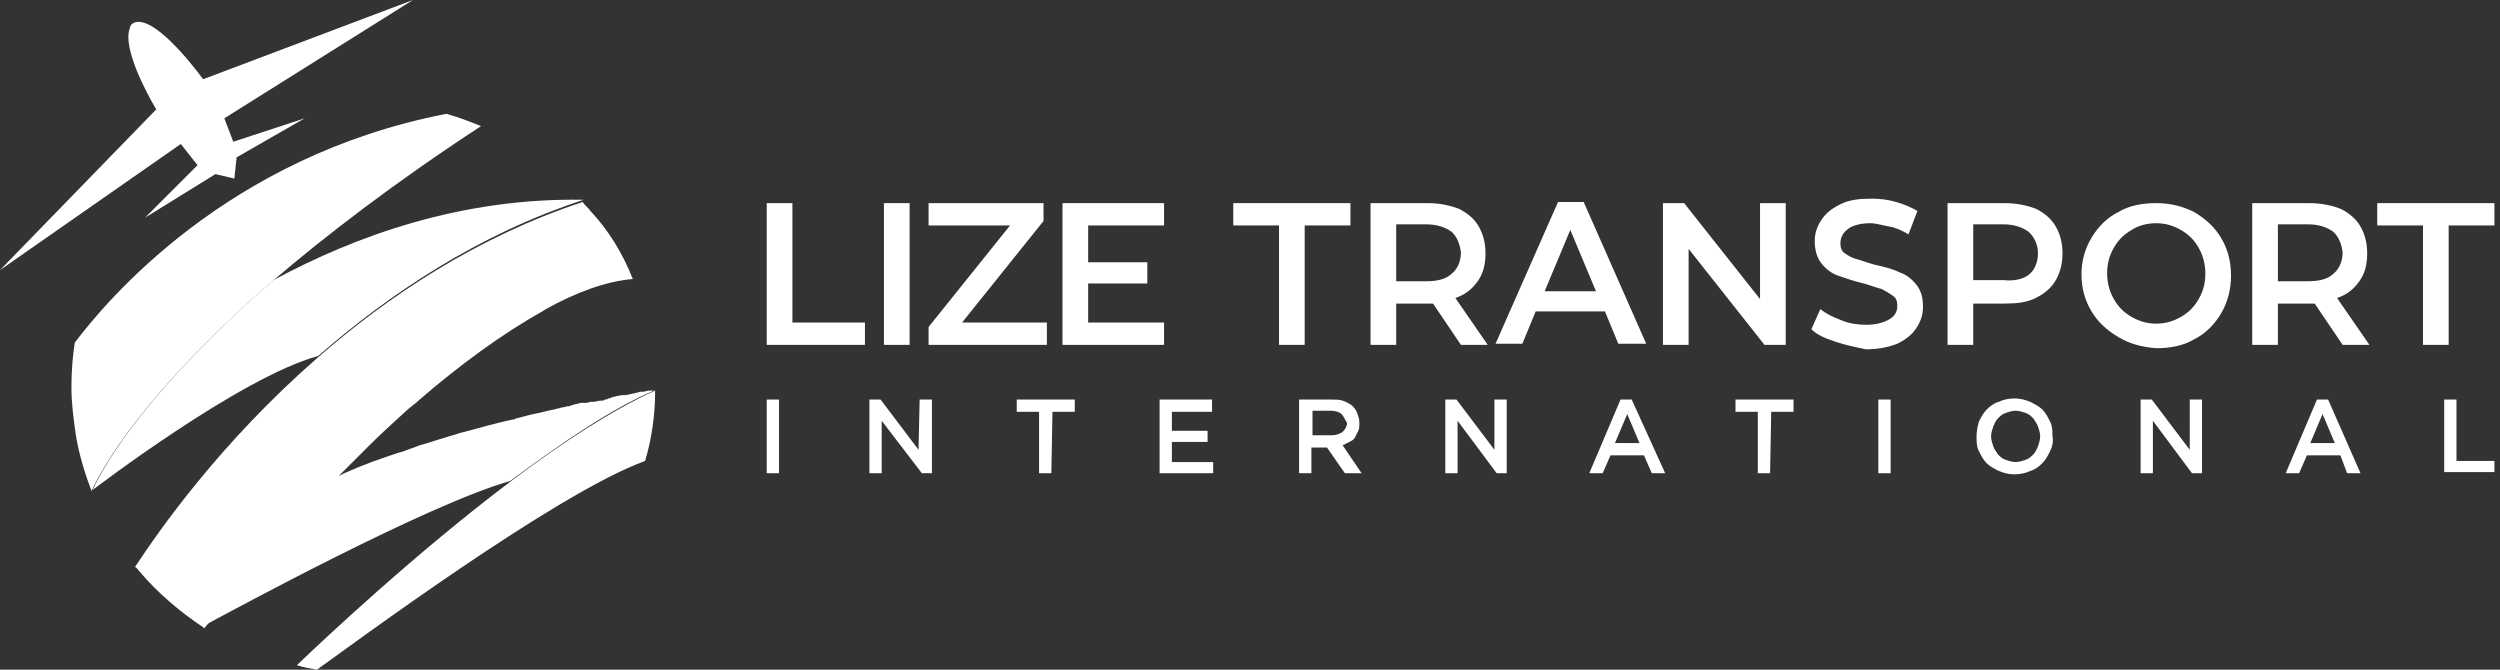 <?xml version="1.0" encoding="utf-8"?>
<!-- Generator: Adobe Illustrator 22.1.0, SVG Export Plug-In . SVG Version: 6.00 Build 0)  -->
<svg version="1.1" id="Layer_1" xmlns="http://www.w3.org/2000/svg" xmlns:xlink="http://www.w3.org/1999/xlink" x="0px" y="0px"
	 viewBox="0 0 224 60" style="enable-background:new 0 0 224 60;" xml:space="preserve">
<rect x="0" y="0" width="224" height="60" fill="#333333" stroke="none"/>
<style type="text/css">
	.st0{fill:#FFFFFF;}
</style>
<g id="international">
	<path class="st0" d="M69.8,35.8v6.6h-1.1v-6.6H69.8z"/>
	<path class="st0" d="M82.4,35.8h1.1v6.6h-0.9L79,37.7v4.7h-1.1v-6.6h1l3.4,4.5L82.4,35.8L82.4,35.8z"/>
	<path class="st0" d="M94.2,42.4h-1.1v-5.5h-2v-1.1h5.2v1.1h-2L94.2,42.4L94.2,42.4z"/>
	<path class="st0" d="M108.6,36.9H105v1.7h3.2v1H105v1.8h3.7v1h-4.8v-6.6h4.7C108.6,35.8,108.6,36.9,108.6,36.9z"/>
	<path class="st0" d="M120.5,42.4l-1.6-2.3h-1.4v2.3h-1.1v-6.6h2.9c0.4,0,0.7,0,1,0.1s0.5,0.2,0.8,0.4c0.2,0.2,0.4,0.4,0.5,0.7
		s0.2,0.5,0.2,0.9c0,0.3,0,0.5-0.1,0.7s-0.2,0.4-0.3,0.6c-0.1,0.2-0.3,0.3-0.5,0.4c-0.2,0.1-0.4,0.2-0.6,0.3l1.7,2.5L120.5,42.4
		L120.5,42.4z M120.2,37.1c-0.2-0.2-0.6-0.3-1-0.3h-1.6V39h1.7c0.4,0,0.7-0.1,1-0.3c0.2-0.2,0.4-0.5,0.4-0.8
		C120.5,37.6,120.4,37.3,120.2,37.1z"/>
	<path class="st0" d="M133.9,35.8h1.1v6.6h-0.9l-3.5-4.7v4.7h-1.1v-6.6h1l3.4,4.5V35.8L133.9,35.8z"/>
	<path class="st0" d="M149.2,42.4H148l-0.7-1.6h-3l-0.7,1.6h-1.2l2.8-6.6h1L149.2,42.4z M145.8,37.1l-1.1,2.6h2.2L145.8,37.1z"/>
	<path class="st0" d="M158.6,42.4h-1.1v-5.5h-2v-1.1h5.2v1.1h-2L158.6,42.4L158.6,42.4z"/>
	<path class="st0" d="M169.4,35.8v6.6h-1.1v-6.6H169.4z"/>
	<path class="st0" d="M183.7,40.4c-0.2,0.4-0.4,0.8-0.7,1.1s-0.7,0.6-1.1,0.7c-0.4,0.2-0.9,0.3-1.4,0.3s-0.9-0.1-1.4-0.3
		c-0.4-0.2-0.8-0.4-1.1-0.7s-0.5-0.7-0.7-1.1c-0.2-0.4-0.2-0.8-0.2-1.3s0.1-0.9,0.2-1.3c0.2-0.4,0.4-0.8,0.7-1.1s0.7-0.6,1.1-0.7
		c0.4-0.2,0.9-0.3,1.4-0.3s0.9,0.1,1.4,0.3c0.4,0.2,0.8,0.4,1.1,0.7s0.5,0.7,0.7,1.1c0.2,0.4,0.2,0.8,0.2,1.3
		C184,39.5,183.9,40,183.7,40.4z M182.6,38.2c-0.1-0.3-0.3-0.5-0.4-0.7c-0.2-0.2-0.4-0.4-0.7-0.5s-0.6-0.2-0.9-0.2
		c-0.3,0-0.6,0.1-0.9,0.2c-0.3,0.1-0.5,0.3-0.7,0.5s-0.3,0.5-0.4,0.7c-0.1,0.3-0.2,0.6-0.2,0.9c0,0.3,0.1,0.6,0.2,0.9
		c0.1,0.3,0.3,0.5,0.4,0.7c0.2,0.2,0.4,0.4,0.7,0.5s0.6,0.2,0.9,0.2s0.6-0.1,0.9-0.2c0.3-0.1,0.5-0.3,0.7-0.5s0.3-0.5,0.4-0.7
		c0.1-0.3,0.2-0.6,0.2-0.9S182.7,38.5,182.6,38.2z"/>
	<path class="st0" d="M196.2,35.8h1.1v6.6h-0.9l-3.5-4.7v4.7h-1.1v-6.6h1l3.4,4.5V35.8L196.2,35.8z"/>
	<path class="st0" d="M211.5,42.4h-1.2l-0.6-1.6h-3l-0.7,1.6h-1.2l2.8-6.6h1L211.5,42.4z M208.1,37.1l-1.1,2.6h2.2L208.1,37.1z"/>
	<path class="st0" d="M219,35.8h1.1v5.5h3.4v1H219V35.8z"/>
</g>
<g id="primary">
	<g>
		<path class="st0" d="M52.3,17.9c-9.5,3.1-17.5,8.5-23.8,14c-7,1.9-20.2,12-20.2,12c1-2.2,4.8-8.9,16.2-18.8
			C31.9,21.1,41.4,17.7,52.3,17.9L52.3,17.9z"/>
	</g>
	<g>
		<path class="st0" d="M58.6,35c-3.8,1.6-8.3,4.7-12.9,8.1l0,0c-7.4,2.1-24.7,11.5-27.5,13c1-1.3,5.2-6.5,10.8-12.3
			c0.3-0.3,0.6-0.6,0.8-0.9l0,0c1.4-0.7,3.1-1.4,4.9-2c0.1,0,0.2-0.1,0.3-0.1s0.2-0.1,0.3-0.1s0.2-0.1,0.3-0.1s0.2-0.1,0.4-0.1
			c0.2-0.1,0.3-0.1,0.5-0.2c0.1,0,0.2-0.1,0.3-0.1c0.3-0.1,0.5-0.2,0.8-0.3c1.1-0.3,2.2-0.7,3.3-1c0.1,0,0.2-0.1,0.3-0.1
			c1.6-0.4,3.2-0.9,4.7-1.2c0.1,0,0.2,0,0.3-0.1c0.5-0.1,1.1-0.3,1.6-0.4c0.6-0.1,1.2-0.3,1.8-0.4c0.1,0,0.3-0.1,0.4-0.1
			c0.1,0,0.3-0.1,0.4-0.1c0.2,0,0.3-0.1,0.5-0.1c0.1,0,0.2,0,0.3-0.1h0.1c0.2-0.1,0.5-0.1,0.7-0.2c0.1,0,0.1,0,0.2,0
			c0.1,0,0.2,0,0.2,0h0.1c0.2,0,0.3-0.1,0.5-0.1c0.1,0,0.2,0,0.2,0c0.2,0,0.4-0.1,0.6-0.1c0,0,0,0,0.1,0s0.2,0,0.3-0.1
			c0.1,0,0.2,0,0.3-0.1c0.1,0,0.2,0,0.3-0.1c0.4-0.1,0.8-0.2,1.1-0.2c0.1,0,0.1,0,0.2,0c0.5-0.1,0.9-0.2,1.3-0.3c0.1,0,0.2,0,0.2,0
			c0.2,0,0.4-0.1,0.5-0.1h0.1l0,0h0.1C58.5,35,58.6,35,58.6,35L58.6,35z"/>
	</g>
	<path class="st0" d="M20.1,10.6L37,0L18.2,7.1c0,0-4.1-5.7-6.1-5.1l0,0c0,0-0.3,0.1-0.4,0.3l0,0c-0.1,0.3-0.2,0.6-0.2,1
		c0,2.4,2.5,6.5,2.5,6.5L0,24.2l16.2-11.3l1.5,1.9L13,19.5l6.3-3.9L21,16l0.2-1.9l6.1-3.5l-6.4,2.1L20.1,10.6z"/>
</g>
<path class="st0" d="M18.2,56.1l0.1,0.1C18.2,56.1,18.2,56.1,18.2,56.1z"/>
<g>
	<path class="st0" d="M58.7,35c0,2.2-0.3,4.3-0.9,6.3c-8,2.9-26.3,16.5-29.4,18.7l0,0c-0.6-0.1-1.2-0.2-1.8-0.4
		c2.4-2.3,10.7-10.1,19.2-16.5l0,0C50.3,39.7,54.9,36.7,58.7,35C58.6,35,58.7,35,58.7,35z"/>
	<g id="seconday">
		<path class="st0" d="M43.1,11.3c-7.8,5.1-13.9,9.8-18.7,13.9C13,35.1,9.2,41.8,8.2,44c-0.6-1.6-1.1-3.2-1.4-5
			c-0.2-1.4-0.4-2.8-0.4-4.3c0-1.4,0.1-2.7,0.3-4C9.5,27,20.3,14,40,10.2C41.1,10.5,42.1,10.9,43.1,11.3z"/>
		<path class="st0" d="M56.7,25c-2.4,0.2-5.1,1.2-7.8,2.7c-0.1,0.1-0.2,0.1-0.3,0.2c-3.6,2-7.4,4.8-11,7.9c-0.4,0.4-0.9,0.7-1.3,1.1
			c-1.1,1-2.2,2-3.3,3.1c-0.3,0.3-0.5,0.5-0.8,0.8l0,0c-0.3,0.3-0.5,0.5-0.8,0.8c-0.5,0.5-1,1-1.5,1.5l0,0c-0.3,0.3-0.6,0.6-0.8,0.9
			c-5.6,5.8-9.8,11.1-10.8,12.3l-0.1-0.1c-2.1-1.4-4.1-3.1-5.7-5c-0.1-0.1-0.2-0.3-0.4-0.4c2.1-3.2,7.6-11.1,16.3-18.7
			c6.4-5.6,14.4-10.9,23.8-14c0.2,0.3,0.5,0.5,0.7,0.8C54.5,20.6,55.8,22.7,56.7,25z"/>
	</g>
</g>
<g id="lize">
	<path class="st0" d="M97.5,20.2v3.3h5.3v1.9h-5.3v3.5h6.8v2h-9.1V18.2h9.1v2H97.5z"/>
	<path class="st0" d="M68.7,18.2H71v10.7h6.5v2h-8.8V18.2z"/>
	<path class="st0" d="M79.2,18.2h2.3v12.7h-2.3V18.2z"/>
	<path class="st0" d="M93.5,28.9h-7.3l7.3-9.1v-1.6H83.2v2h7.3l-7.3,9.1v1.6h10.4h0.2v-2H93.5z"/>
	<path class="st0" d="M114.6,20.2h-4.1v-2H121v2h-4.1v10.7h-2.3V20.2z"/>
	<path class="st0" d="M130.9,30.9l-2.5-3.7c-0.1,0-0.3,0-0.5,0h-2.8v3.7h-2.3V18.2h5.1c1.1,0,2,0.2,2.8,0.5c0.8,0.4,1.4,0.9,1.8,1.6
		c0.4,0.7,0.6,1.5,0.6,2.4c0,1-0.2,1.8-0.7,2.5s-1.1,1.2-2,1.5l2.9,4.2C133.3,30.9,130.9,30.9,130.9,30.9z M130.1,20.8
		c-0.5-0.4-1.3-0.7-2.3-0.7h-2.7v5.1h2.7c1,0,1.8-0.2,2.3-0.7c0.5-0.4,0.8-1.1,0.8-1.9C130.8,21.9,130.6,21.3,130.1,20.8z"/>
	<path class="st0" d="M143.8,27.9h-6.2l-1.2,2.9H134l5.6-12.7h2.3l5.6,12.7H145L143.8,27.9z M143,26.1l-2.3-5.5l-2.3,5.5H143z"/>
	<path class="st0" d="M160,18.2v12.7h-1.9l-6.8-8.6v8.6H149V18.2h1.9l6.8,8.6v-8.6H160z"/>
	<path class="st0" d="M164.4,30.6c-0.9-0.3-1.6-0.6-2.1-1.1l0.8-1.8c0.5,0.4,1.1,0.7,1.9,1c0.7,0.3,1.5,0.4,2.2,0.4
		c0.9,0,1.6-0.2,2.1-0.5s0.7-0.7,0.7-1.2c0-0.4-0.1-0.7-0.4-0.9c-0.3-0.2-0.6-0.4-1-0.6c-0.4-0.1-0.9-0.3-1.6-0.5
		c-0.9-0.2-1.7-0.5-2.3-0.7s-1.1-0.6-1.5-1.1s-0.6-1.2-0.6-2c0-0.7,0.2-1.3,0.6-1.9c0.4-0.6,0.9-1,1.7-1.4s1.7-0.5,2.8-0.5
		c0.8,0,1.5,0.1,2.2,0.3c0.7,0.2,1.4,0.5,1.9,0.8L171,21c-0.5-0.3-1.1-0.6-1.7-0.7s-1.2-0.3-1.7-0.3c-0.9,0-1.6,0.2-2,0.5
		s-0.7,0.7-0.7,1.3c0,0.4,0.1,0.7,0.4,0.9c0.3,0.2,0.6,0.4,1,0.5s0.9,0.3,1.6,0.5c0.9,0.2,1.7,0.4,2.3,0.7c0.6,0.2,1.1,0.6,1.5,1.1
		s0.6,1.1,0.6,2c0,0.7-0.2,1.3-0.6,1.9s-0.9,1-1.7,1.4c-0.8,0.3-1.7,0.5-2.8,0.5C166.2,31.1,165.3,30.9,164.4,30.6z"/>
	<path class="st0" d="M182.4,18.7c0.8,0.4,1.4,0.9,1.8,1.6c0.4,0.7,0.6,1.5,0.6,2.4s-0.2,1.7-0.6,2.4c-0.4,0.7-1,1.2-1.8,1.6
		s-1.7,0.5-2.8,0.5h-2.8v3.7h-2.3V18.2h5.1C180.7,18.2,181.6,18.4,182.4,18.7z M181.8,24.6c0.5-0.4,0.8-1.1,0.8-1.9
		s-0.3-1.4-0.8-1.9c-0.5-0.4-1.3-0.7-2.3-0.7h-2.7v5h2.7C180.5,25.2,181.3,25,181.8,24.6z"/>
	<path class="st0" d="M189.8,30.2c-1-0.6-1.8-1.3-2.4-2.3c-0.6-1-0.9-2.1-0.9-3.3c0-1.2,0.3-2.3,0.9-3.3c0.6-1,1.4-1.8,2.4-2.3
		c1-0.6,2.2-0.8,3.4-0.8c1.3,0,2.4,0.3,3.4,0.8c1,0.6,1.8,1.3,2.4,2.3c0.6,1,0.9,2.1,0.9,3.4c0,1.2-0.3,2.4-0.9,3.4
		c-0.6,1-1.4,1.8-2.4,2.3c-1,0.6-2.2,0.8-3.4,0.8C191.9,31.1,190.8,30.8,189.8,30.2z M195.4,28.4c0.7-0.4,1.2-0.9,1.6-1.6
		c0.4-0.7,0.6-1.4,0.6-2.3c0-0.8-0.2-1.6-0.6-2.3c-0.4-0.7-0.9-1.2-1.6-1.6c-0.7-0.4-1.4-0.6-2.2-0.6s-1.6,0.2-2.2,0.6
		c-0.7,0.4-1.2,0.9-1.6,1.6c-0.4,0.7-0.6,1.4-0.6,2.3c0,0.8,0.2,1.6,0.6,2.3c0.4,0.7,0.9,1.2,1.6,1.6c0.7,0.4,1.4,0.6,2.2,0.6
		S194.7,28.8,195.4,28.4z"/>
	<path class="st0" d="M209.9,30.9l-2.5-3.7c-0.1,0-0.3,0-0.5,0h-2.8v3.7h-2.3V18.2h5.1c1.1,0,2,0.2,2.8,0.5c0.8,0.4,1.4,0.9,1.8,1.6
		c0.4,0.7,0.6,1.5,0.6,2.4c0,1-0.2,1.8-0.7,2.5s-1.1,1.2-2,1.5l2.9,4.2C212.3,30.9,209.9,30.9,209.9,30.9z M209.1,20.8
		c-0.5-0.4-1.3-0.7-2.3-0.7h-2.7v5.1h2.7c1,0,1.8-0.2,2.3-0.7c0.5-0.4,0.8-1.1,0.8-1.9C209.8,21.9,209.6,21.3,209.1,20.8z"/>
	<path class="st0" d="M217.1,20.2H213v-2h10.5v2h-4.1v10.7h-2.3L217.1,20.2L217.1,20.2z"/>
</g>
</svg>
